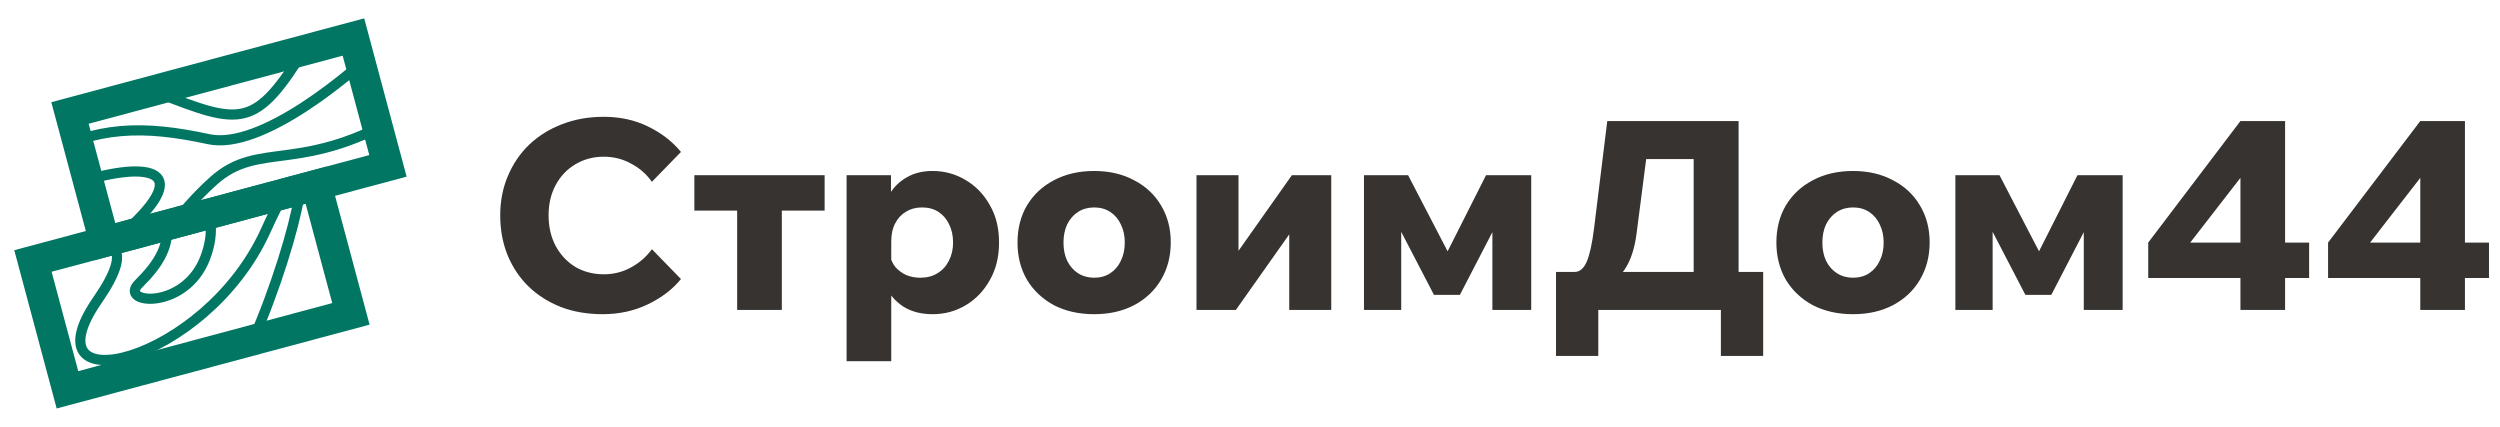 <svg width="246" height="42" viewBox="0 0 246 42" fill="none" xmlns="http://www.w3.org/2000/svg">
<mask id="mask0_10_28" style="mask-type:alpha" maskUnits="userSpaceOnUse" x="6" y="3" width="33" height="21">
<path d="M38.174 16.32L10.283 23.793L6.886 11.115L34.777 3.642L38.174 16.32Z" fill="#D9D9D9"/>
</mask>
<g mask="url(#mask0_10_28)">
<path d="M6.848 18.261C13.239 15.978 19.631 15.978 12.783 22.369" stroke="#007663"/>
<path d="M3.652 15.522C9.587 12.326 14.152 12.326 20.544 13.696C25.657 14.791 34.544 7.457 38.348 3.652" stroke="#007663"/>
<path d="M40.174 10.957C29.674 17.348 25.565 13.696 21 17.804C17.348 21.091 15.217 24.652 14.609 26.022" stroke="#007663"/>
<path d="M15.522 9.131C23.739 12.326 25.109 12.783 30.131 4.565" stroke="#007663"/>
</g>
<mask id="mask1_10_28" style="mask-type:alpha" maskUnits="userSpaceOnUse" x="3" y="18" width="32" height="21">
<path d="M34.529 30.884L6.638 38.358L3.241 25.68L31.132 18.207L34.529 30.884Z" fill="#D9D9D9"/>
</mask>
<g mask="url(#mask1_10_28)">
<path d="M-10.043 40.32C1.831 24.617 16.875 19.026 9.615 29.497C2.355 39.969 20.162 35.846 26.12 22.744C32.078 9.643 29.438 23.205 24.803 33.687M16.282 21.393C16.927 24.02 15.607 25.984 13.631 27.945C11.654 29.906 18.214 30.588 20.203 25.346C22.193 20.104 18.268 16.807 16.282 21.393Z" stroke="#007663"/>
</g>
<path d="M38.174 16.32L10.283 23.794L6.886 11.116L34.777 3.642L38.174 16.32Z" stroke="#007663" stroke-width="3"/>
<path d="M34.529 30.884L6.638 38.358L3.241 25.68L31.132 18.207L34.529 30.884Z" stroke="#007663" stroke-width="3"/>
<path d="M64.146 24.52L67.006 27.458C66.174 28.481 65.082 29.313 63.73 29.954C62.395 30.595 60.922 30.916 59.31 30.916C57.802 30.916 56.433 30.682 55.202 30.214C53.971 29.729 52.905 29.053 52.004 28.186C51.12 27.319 50.435 26.297 49.95 25.118C49.465 23.922 49.222 22.613 49.222 21.192C49.222 19.788 49.473 18.497 49.976 17.318C50.479 16.122 51.181 15.091 52.082 14.224C53.001 13.357 54.075 12.69 55.306 12.222C56.554 11.737 57.923 11.494 59.414 11.494C61.026 11.494 62.482 11.815 63.782 12.456C65.099 13.097 66.174 13.929 67.006 14.952L64.146 17.89C63.609 17.127 62.924 16.529 62.092 16.096C61.277 15.645 60.385 15.42 59.414 15.42C58.374 15.42 57.438 15.671 56.606 16.174C55.791 16.659 55.15 17.335 54.682 18.202C54.214 19.069 53.98 20.065 53.98 21.192C53.98 22.319 54.214 23.324 54.682 24.208C55.15 25.075 55.791 25.759 56.606 26.262C57.438 26.747 58.374 26.99 59.414 26.99C60.385 26.99 61.277 26.765 62.092 26.314C62.924 25.863 63.609 25.265 64.146 24.52ZM72.537 30.5V18.826H76.931V30.5H72.537ZM68.325 20.724V17.24H81.143V20.724H68.325ZM87.699 35.544H83.305V17.24H87.673V21.426H86.763C86.867 20.559 87.127 19.779 87.543 19.086C87.959 18.393 88.523 17.847 89.233 17.448C89.944 17.032 90.785 16.824 91.755 16.824C92.934 16.824 94.017 17.119 95.005 17.708C96.011 18.297 96.808 19.121 97.397 20.178C98.004 21.218 98.307 22.449 98.307 23.87C98.307 25.274 98.004 26.505 97.397 27.562C96.808 28.619 96.019 29.443 95.031 30.032C94.043 30.621 92.96 30.916 91.781 30.916C90.655 30.916 89.701 30.673 88.921 30.188C88.159 29.703 87.578 29.053 87.179 28.238C86.781 27.406 86.581 26.496 86.581 25.508L87.569 25.092C87.656 25.543 87.838 25.941 88.115 26.288C88.41 26.617 88.765 26.877 89.181 27.068C89.615 27.241 90.074 27.328 90.559 27.328C91.218 27.328 91.781 27.181 92.249 26.886C92.735 26.591 93.107 26.184 93.367 25.664C93.645 25.127 93.783 24.529 93.783 23.87C93.783 23.194 93.653 22.596 93.393 22.076C93.151 21.556 92.804 21.149 92.353 20.854C91.903 20.559 91.357 20.412 90.715 20.412C90.126 20.412 89.606 20.551 89.155 20.828C88.705 21.088 88.349 21.469 88.089 21.972C87.829 22.457 87.699 23.055 87.699 23.766V35.544ZM107.663 30.916C106.172 30.916 104.855 30.621 103.711 30.032C102.584 29.425 101.7 28.593 101.059 27.536C100.435 26.461 100.123 25.239 100.123 23.87C100.123 22.483 100.435 21.261 101.059 20.204C101.7 19.147 102.584 18.323 103.711 17.734C104.855 17.127 106.172 16.824 107.663 16.824C109.154 16.824 110.462 17.127 111.589 17.734C112.733 18.323 113.617 19.147 114.241 20.204C114.882 21.261 115.203 22.475 115.203 23.844C115.203 25.231 114.882 26.461 114.241 27.536C113.617 28.593 112.733 29.425 111.589 30.032C110.462 30.621 109.154 30.916 107.663 30.916ZM107.663 27.328C108.27 27.328 108.798 27.181 109.249 26.886C109.7 26.591 110.046 26.184 110.289 25.664C110.549 25.144 110.679 24.546 110.679 23.87C110.679 23.194 110.549 22.596 110.289 22.076C110.046 21.556 109.7 21.149 109.249 20.854C108.798 20.559 108.27 20.412 107.663 20.412C107.074 20.412 106.545 20.559 106.077 20.854C105.626 21.149 105.271 21.556 105.011 22.076C104.768 22.596 104.647 23.194 104.647 23.87C104.647 24.546 104.768 25.144 105.011 25.664C105.271 26.184 105.626 26.591 106.077 26.886C106.545 27.181 107.074 27.328 107.663 27.328ZM117.735 30.5V17.24H121.869V24.988L121.687 24.936L127.121 17.24H130.995V30.5H126.861V22.752L127.043 22.804L121.609 30.5H117.735ZM134.214 30.5V17.24H138.556L142.742 25.3L142.17 25.274L146.226 17.24H150.672V30.5H146.85V18.696L148.15 20.334L143.652 29.018H141.104L136.58 20.308L137.88 18.93V30.5H134.214ZM153.761 28.42V26.756H154.957C155.443 26.756 155.833 26.427 156.127 25.768C156.422 25.092 156.665 23.991 156.855 22.466L158.155 11.91H171.077V27.77H166.657V12.482L168.737 15.654H158.649L162.393 12.482L161.041 22.96C160.885 24.191 160.591 25.213 160.157 26.028C159.741 26.825 159.178 27.423 158.467 27.822C157.757 28.221 156.907 28.42 155.919 28.42H153.761ZM153.111 35.024V26.756H173.495V35.024H169.335V28.368L171.675 30.5H155.321L157.271 28.836V35.024H153.111ZM182.337 30.916C180.846 30.916 179.529 30.621 178.385 30.032C177.258 29.425 176.374 28.593 175.733 27.536C175.109 26.461 174.797 25.239 174.797 23.87C174.797 22.483 175.109 21.261 175.733 20.204C176.374 19.147 177.258 18.323 178.385 17.734C179.529 17.127 180.846 16.824 182.337 16.824C183.827 16.824 185.136 17.127 186.263 17.734C187.407 18.323 188.291 19.147 188.915 20.204C189.556 21.261 189.877 22.475 189.877 23.844C189.877 25.231 189.556 26.461 188.915 27.536C188.291 28.593 187.407 29.425 186.263 30.032C185.136 30.621 183.827 30.916 182.337 30.916ZM182.337 27.328C182.943 27.328 183.472 27.181 183.923 26.886C184.373 26.591 184.72 26.184 184.963 25.664C185.223 25.144 185.353 24.546 185.353 23.87C185.353 23.194 185.223 22.596 184.963 22.076C184.72 21.556 184.373 21.149 183.923 20.854C183.472 20.559 182.943 20.412 182.337 20.412C181.747 20.412 181.219 20.559 180.751 20.854C180.3 21.149 179.945 21.556 179.685 22.076C179.442 22.596 179.321 23.194 179.321 23.87C179.321 24.546 179.442 25.144 179.685 25.664C179.945 26.184 180.3 26.591 180.751 26.886C181.219 27.181 181.747 27.328 182.337 27.328ZM192.409 30.5V17.24H196.751L200.937 25.3L200.365 25.274L204.421 17.24H208.867V30.5H205.045V18.696L206.345 20.334L201.847 29.018H199.299L194.775 20.308L196.075 18.93V30.5H192.409ZM224.853 30.5H220.459V27.354H211.385V23.87L220.459 11.91H224.853V23.87H227.219V27.354H224.853V30.5ZM220.459 17.5L215.519 23.87H220.459V17.5ZM242.55 30.5H238.156V27.354H229.082V23.87L238.156 11.91H242.55V23.87H244.916V27.354H242.55V30.5ZM238.156 17.5L233.216 23.87H238.156V17.5Z" fill="#363330"/>
</svg>
